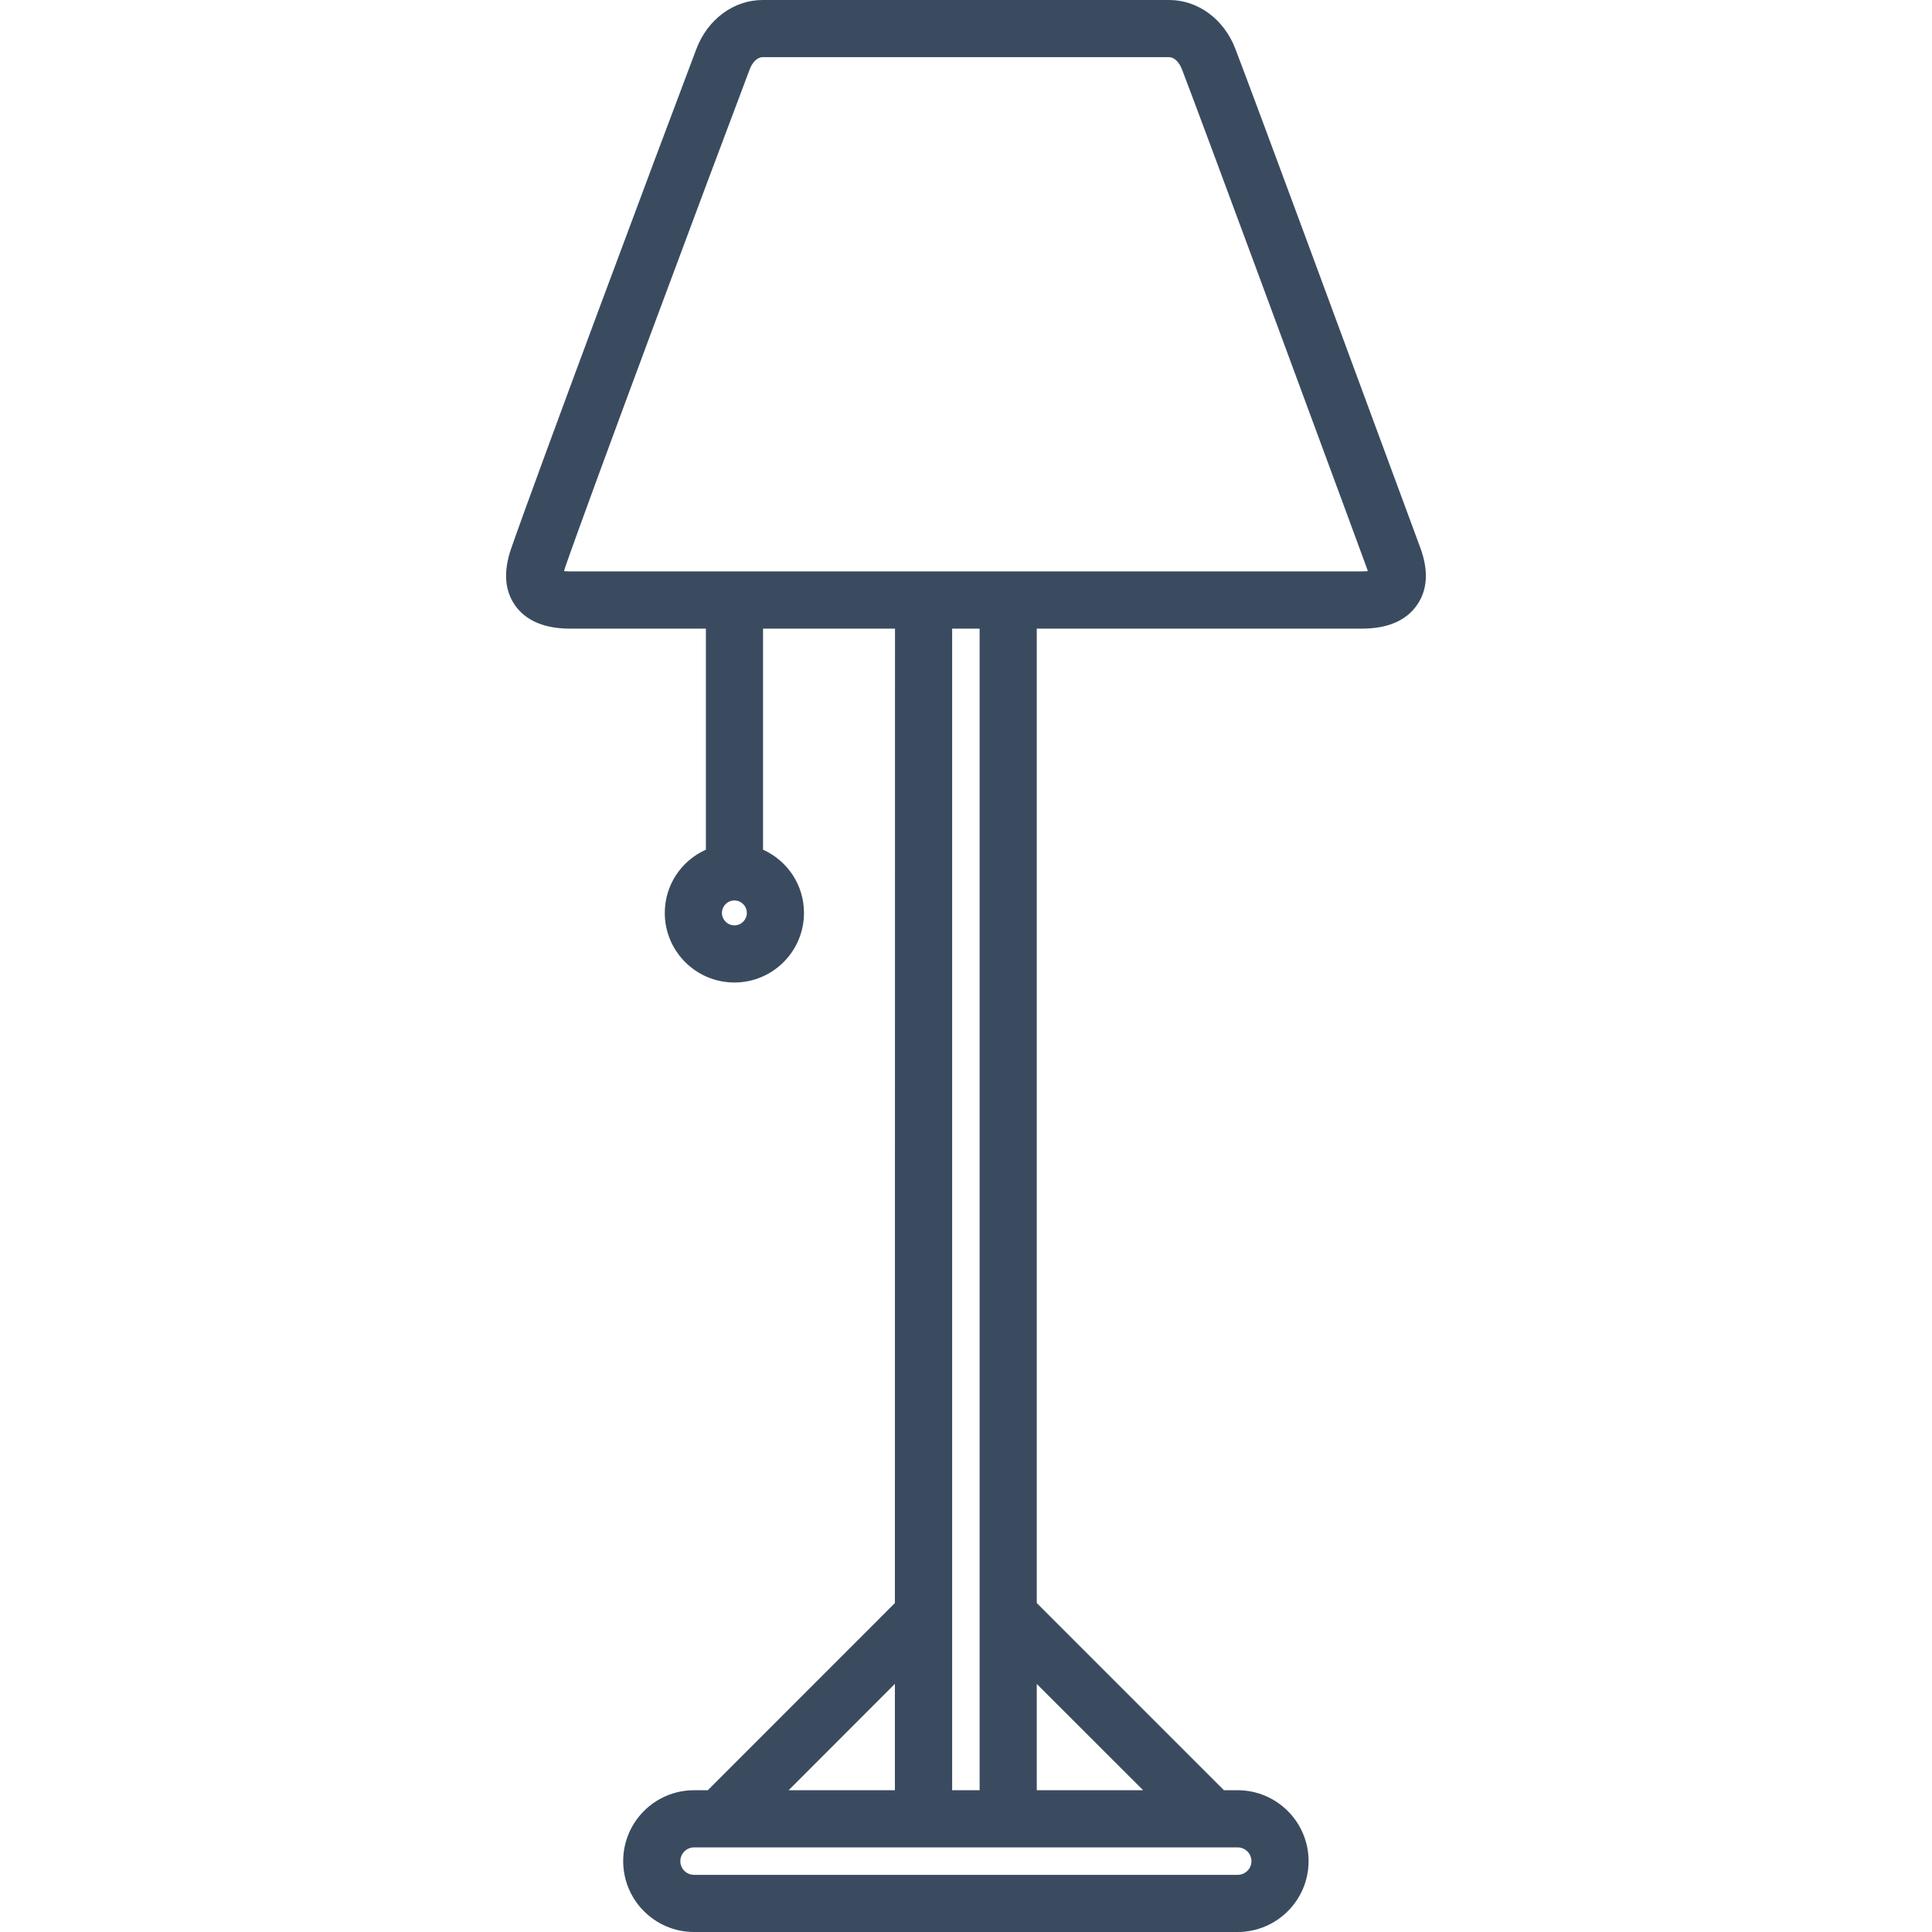 <?xml version="1.0" encoding="UTF-8"?>
<svg width="100px" height="100px" viewBox="0 0 100 100" version="1.1" xmlns="http://www.w3.org/2000/svg">
    <title>icon / furniture / lamp_floor</title>
    <g id="icon-/-furniture-/-lamp_floor" stroke="none" stroke-width="1" fill="none" fill-rule="evenodd">
        <path d="M70.799,29.56 C70.72,29.57 70.616,29.575 70.488,29.575 L29.505,29.575 C29.377,29.575 29.273,29.57 29.194,29.56 C29.209,29.506 29.228,29.442 29.253,29.363 C30.577,25.551 36.641,9.309 38.804,3.59 C38.952,3.2 39.214,2.958 39.475,2.958 L60.512,2.958 C60.774,2.958 61.031,3.21 61.179,3.59 C62.483,7.002 67.515,20.647 69.668,26.474 L70.74,29.388 C70.764,29.457 70.784,29.511 70.799,29.56 L70.799,29.56 Z M53.663,92.662 L53.663,87.16 L59.169,92.662 L53.663,92.662 Z M49.283,92.662 L49.283,32.538 L50.705,32.538 L50.705,92.662 L49.283,92.662 Z M46.32,87.156 L46.32,92.662 L40.819,92.662 L46.32,87.156 Z M38.656,47.254 C38.656,47.605 38.369,47.896 38.014,47.896 C37.658,47.896 37.367,47.605 37.367,47.254 C37.367,46.899 37.658,46.607 38.014,46.607 C38.369,46.607 38.656,46.899 38.656,47.254 L38.656,47.254 Z M35.925,95.62 L64.058,95.62 C64.453,95.62 64.774,95.941 64.774,96.331 C64.774,96.726 64.453,97.042 64.058,97.042 L35.925,97.042 C35.535,97.042 35.214,96.726 35.214,96.331 C35.214,95.941 35.535,95.62 35.925,95.62 L35.925,95.62 Z M73.52,28.365 L72.033,24.341 C69.628,17.827 65.154,5.699 63.944,2.533 C63.357,0.993 62.009,0 60.512,0 L39.475,0 C37.974,0 36.626,0.998 36.043,2.538 C33.954,8.059 27.865,24.351 26.458,28.39 C26.048,29.57 26.117,30.563 26.665,31.343 C27.233,32.133 28.186,32.538 29.505,32.538 L36.537,32.538 L36.537,43.98 C35.248,44.558 34.409,45.822 34.409,47.254 C34.409,49.24 36.023,50.854 38.014,50.854 C39.999,50.854 41.614,49.24 41.614,47.254 C41.614,45.822 40.779,44.563 39.495,43.98 L39.495,32.538 L46.325,32.538 L46.32,82.973 L36.636,92.662 L35.925,92.662 C33.9,92.662 32.256,94.306 32.256,96.331 C32.256,98.356 33.9,100 35.925,100 L64.058,100 C66.083,100 67.732,98.356 67.732,96.331 C67.732,94.306 66.083,92.662 64.058,92.662 L63.352,92.662 L53.663,82.973 L53.663,32.538 L70.488,32.538 C71.816,32.538 72.779,32.128 73.342,31.319 C73.89,30.533 73.949,29.541 73.52,28.365 L73.52,28.365 Z"
              id="icon_floor-lamp" fill="#3A4B60"></path>
    </g>
</svg>